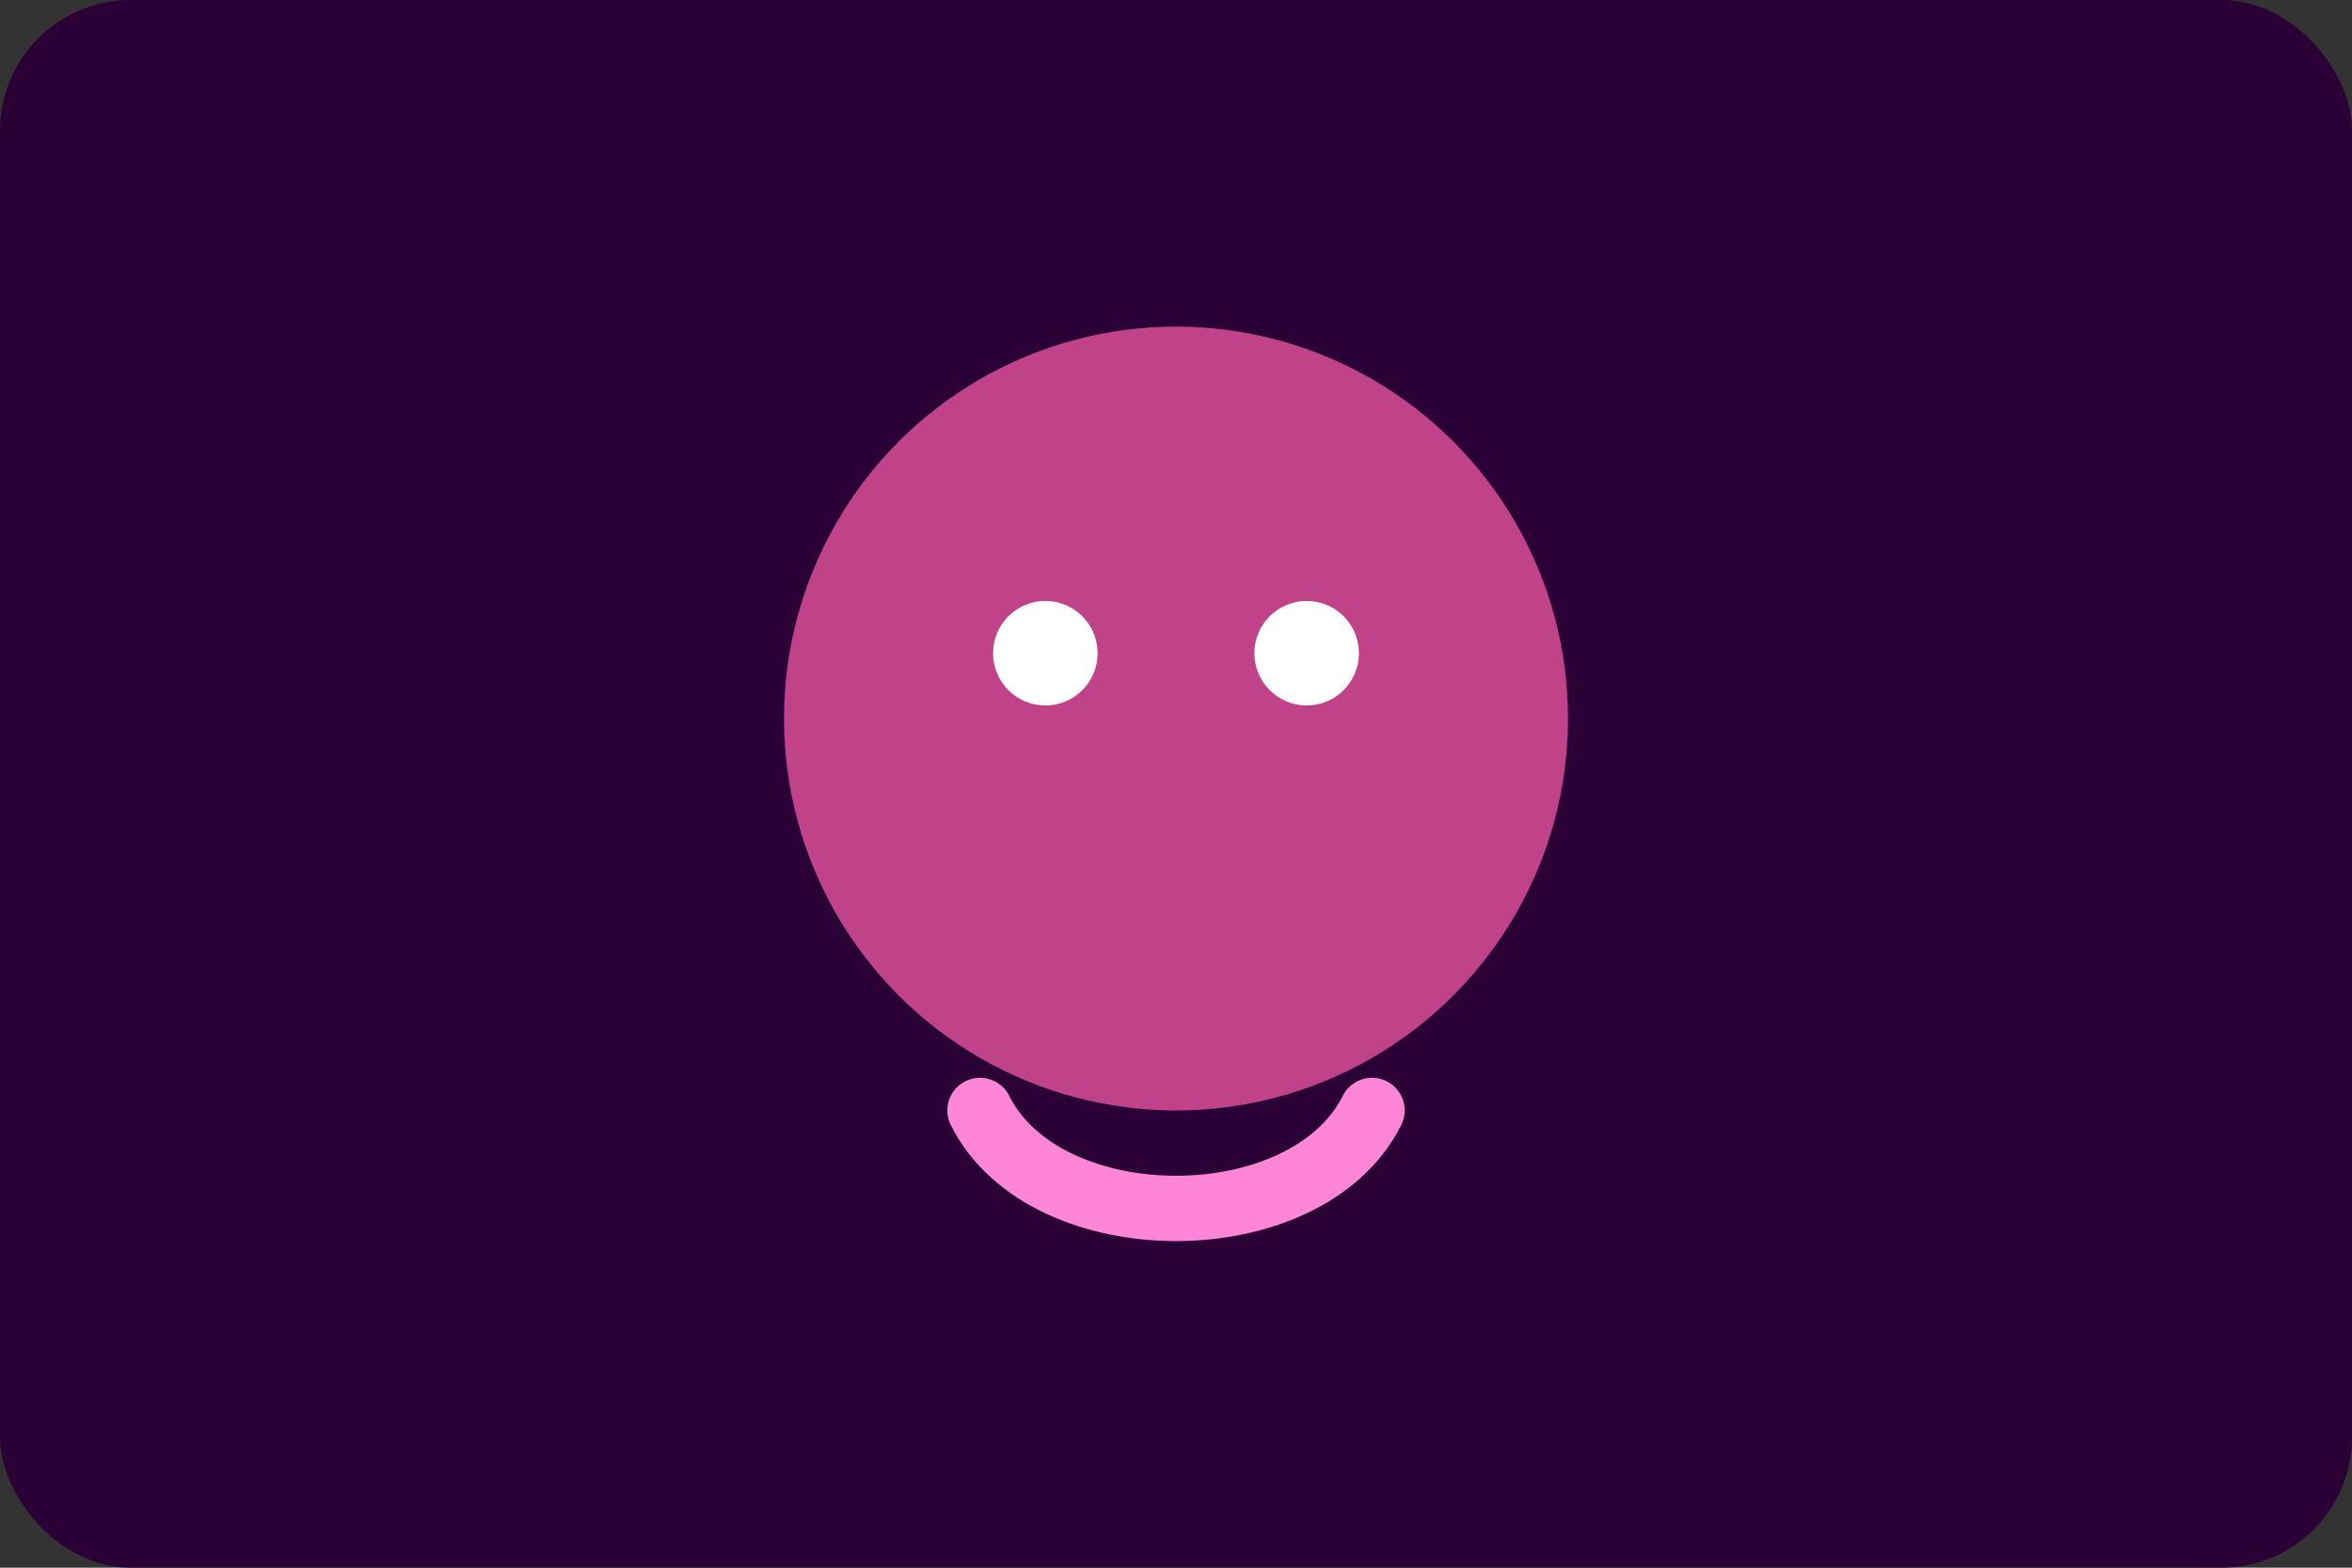 <svg xmlns="http://www.w3.org/2000/svg" viewBox="0 0 720 480" role="img" aria-labelledby="title desc">
  <rect x="0" y="0" width="720" height="480" fill="#333333" stroke="none"/>
  <title id="title">Candy AI illustration</title>
  <desc id="desc">Neon avatar silhouette with heart accents representing Candy AI.</desc>
  <rect width="720" height="480" fill="#2b0036" rx="40"/>
  <circle cx="360" cy="220" r="120" fill="#ff5fad" opacity="0.7"/>
  <path d="M300 340 C320 380 400 380 420 340" stroke="#ff85d8" stroke-width="20" fill="none" stroke-linecap="round"/>
  <circle cx="320" cy="200" r="16" fill="#fff"/>
  <circle cx="400" cy="200" r="16" fill="#fff"/>
</svg>
